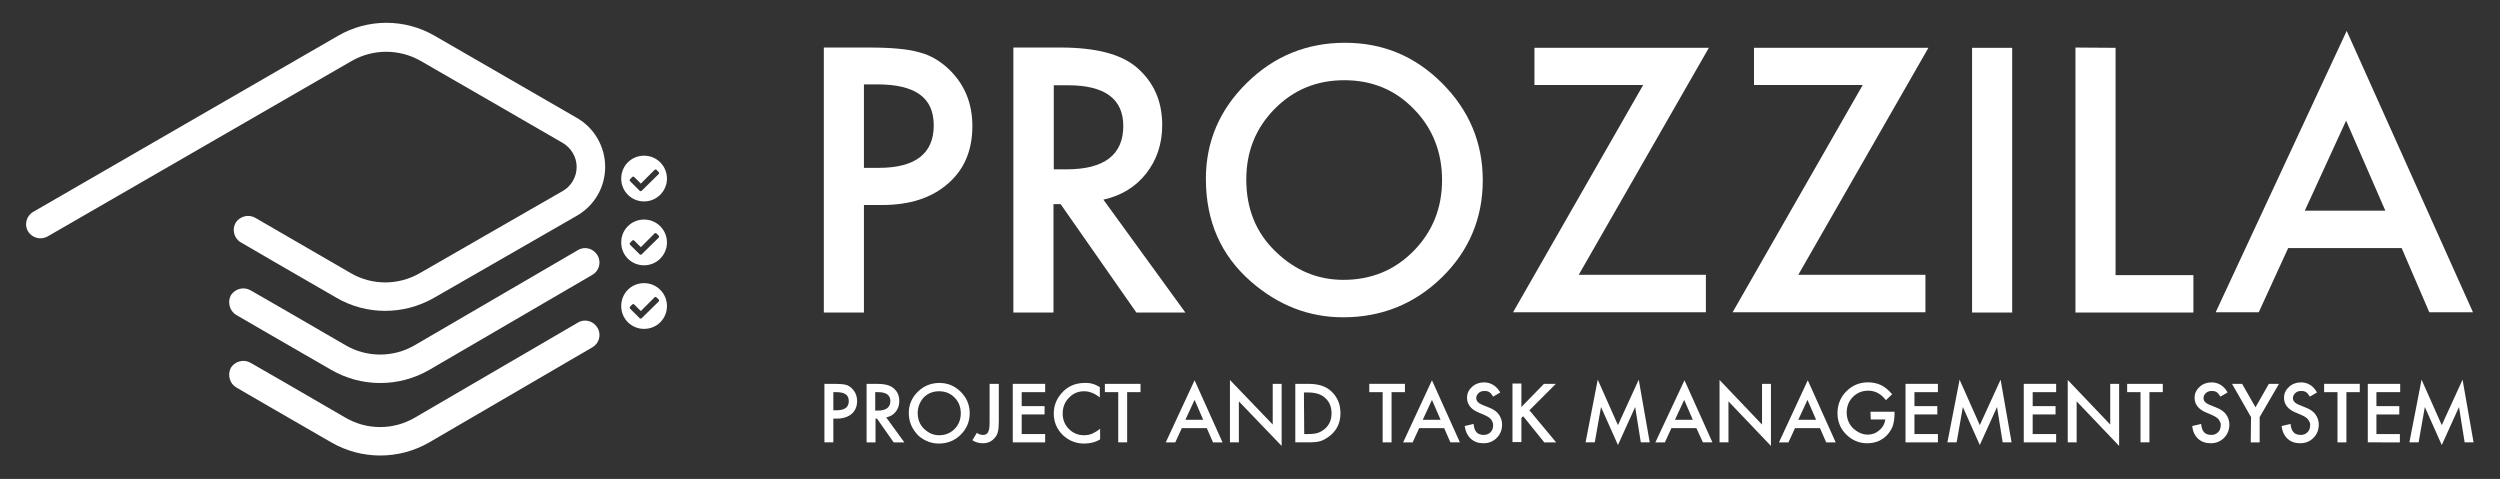 <?xml version="1.0" encoding="utf-8"?>
<!-- Generator: Adobe Illustrator 27.9.0, SVG Export Plug-In . SVG Version: 6.00 Build 0)  -->
<svg version="1.1" id="Layer_1" xmlns="http://www.w3.org/2000/svg" xmlns:xlink="http://www.w3.org/1999/xlink" x="0px" y="0px"
	 viewBox="0 0 841.5 161.2" style="enable-background:new 0 0 841.5 161.2;" xml:space="preserve">
<rect x="0" y="0" width="841.5" height="161.2" fill="#333333" stroke="none"/>
<style type="text/css">
	.st0{fill:#FFFFFF;}
	.st1{fill-rule:evenodd;clip-rule:evenodd;fill:#FFFFFF;}
</style>
<g>
	<g>
		<g>
			<path class="st0" d="M280.5,140.9v8h-3v-19.7h3.4c1.6,0,2.9,0.1,3.7,0.3c0.9,0.2,1.6,0.7,2.2,1.3c1.1,1.1,1.7,2.5,1.7,4.2
				c0,1.8-0.6,3.2-1.8,4.3c-1.2,1-2.8,1.6-4.9,1.6L280.5,140.9L280.5,140.9z M280.5,138.1h1.1c2.7,0,4.1-1,4.1-3.1s-1.4-3-4.2-3h-1
				L280.5,138.1L280.5,138.1z"/>
			<path class="st0" d="M298.3,140.5l6.1,8.4h-3.6l-5.6-8h-0.5v8h-3v-19.7h3.5c2.6,0,4.5,0.5,5.6,1.5c1.3,1.1,1.9,2.5,1.9,4.3
				c0,1.4-0.4,2.6-1.2,3.6C300.7,139.6,299.7,140.2,298.3,140.5L298.3,140.5z M294.6,138.2h0.9c2.8,0,4.2-1.1,4.2-3.2
				c0-2-1.4-3-4.1-3h-1L294.6,138.2L294.6,138.2z"/>
			<path class="st0" d="M305.9,139c0-2.8,1-5.1,3-7.1c2-2,4.5-3,7.3-3s5.2,1,7.2,3c2,2,3,4.4,3,7.2s-1,5.2-3,7.2c-2,2-4.5,3-7.4,3
				c-2.5,0-4.8-0.9-6.8-2.6C307.1,144.6,305.9,142.1,305.9,139L305.9,139z M308.9,139c0,2.2,0.7,4,2.2,5.4c1.5,1.4,3.1,2.1,5,2.1
				c2.1,0,3.8-0.7,5.2-2.1c1.4-1.4,2.1-3.2,2.1-5.3s-0.7-3.9-2.1-5.3c-1.4-1.4-3.1-2.1-5.2-2.1s-3.8,0.7-5.2,2.1
				C309.7,135.2,308.9,136.9,308.9,139L308.9,139z"/>
			<path class="st0" d="M336.2,129.2v12.7c0,1.5-0.1,2.6-0.3,3.4c-0.2,0.9-0.6,1.6-1.1,2.1c-1,1.2-2.3,1.8-4,1.8
				c-1.2,0-2.4-0.3-3.5-1l1.5-2.5c0.7,0.5,1.4,0.7,2,0.7c0.9,0,1.5-0.3,1.8-1c0.4-0.7,0.5-1.8,0.5-3.5v-12.7L336.2,129.2
				L336.2,129.2z"/>
			<path class="st0" d="M351.8,132h-7.9v4.7h7.7v2.8h-7.7v6.6h7.9v2.8h-10.9v-19.7h10.9V132L351.8,132z"/>
			<path class="st0" d="M370.2,130.3v3.5c-1.7-1.4-3.5-2.1-5.3-2.1c-2,0-3.7,0.7-5.1,2.2c-1.4,1.4-2.1,3.2-2.1,5.3s0.7,3.8,2.1,5.2
				c1.4,1.4,3.1,2.1,5.1,2.1c1,0,1.9-0.2,2.7-0.5c0.4-0.2,0.8-0.4,1.3-0.7s0.9-0.6,1.4-1v3.6c-1.7,1-3.5,1.4-5.4,1.4
				c-2.8,0-5.2-1-7.2-2.9c-2-2-3-4.4-3-7.2c0-2.5,0.8-4.7,2.5-6.7c2-2.4,4.7-3.6,7.9-3.6C366.9,128.8,368.6,129.3,370.2,130.3
				L370.2,130.3z"/>
			<path class="st0" d="M379.4,132v16.9h-3V132h-4.5v-2.8h12v2.8H379.4z"/>
			<path class="st0" d="M406.2,144.1h-8.4l-2.2,4.8h-3.2l9.7-20.9l9.4,20.9h-3.2L406.2,144.1z M405,141.3l-2.9-6.7l-3.1,6.7H405z"/>
			<path class="st0" d="M414,148.9v-21l14.4,15v-13.7h3v20.9l-14.4-15v13.8L414,148.9L414,148.9z"/>
			<path class="st0" d="M436,148.9v-19.7h4.1c2,0,3.5,0.2,4.7,0.6c1.2,0.4,2.4,1,3.4,2c2,1.9,3,4.3,3,7.3s-1.1,5.5-3.2,7.3
				c-1.1,0.9-2.2,1.6-3.3,2c-1.1,0.4-2.6,0.5-4.6,0.5L436,148.9L436,148.9z M439,146.1h1.3c1.3,0,2.4-0.1,3.3-0.4
				c0.9-0.3,1.7-0.8,2.4-1.4c1.5-1.3,2.2-3.1,2.2-5.2s-0.7-3.9-2.2-5.2c-1.3-1.2-3.2-1.8-5.8-1.8h-1.3L439,146.1L439,146.1z"/>
			<path class="st0" d="M468.4,132v16.9h-3V132h-4.5v-2.8h12v2.8H468.4z"/>
			<path class="st0" d="M486.1,144.1h-8.4l-2.2,4.8h-3.2L482,128l9.4,20.9h-3.2L486.1,144.1L486.1,144.1z M484.9,141.3l-2.9-6.7
				l-3.1,6.7H484.9z"/>
			<path class="st0" d="M505,132.1l-2.4,1.4c-0.5-0.8-0.9-1.3-1.3-1.5c-0.4-0.3-1-0.4-1.6-0.4c-0.8,0-1.5,0.2-2,0.7
				c-0.5,0.5-0.8,1-0.8,1.7c0,1,0.7,1.7,2.1,2.3l2,0.8c1.6,0.6,2.8,1.4,3.5,2.4s1.1,2.1,1.1,3.4c0,1.8-0.6,3.3-1.8,4.5
				c-1.2,1.2-2.7,1.8-4.5,1.8c-1.7,0-3.1-0.5-4.2-1.5c-1.1-1-1.8-2.4-2.1-4.3l3-0.7c0.1,1.1,0.4,2,0.7,2.4c0.6,0.9,1.5,1.3,2.7,1.3
				c0.9,0,1.7-0.3,2.3-0.9s0.9-1.4,0.9-2.4c0-0.4-0.1-0.7-0.2-1s-0.3-0.6-0.5-0.9c-0.2-0.3-0.5-0.5-0.9-0.8
				c-0.4-0.2-0.8-0.5-1.3-0.7l-1.9-0.8c-2.7-1.1-4-2.8-4-5c0-1.5,0.6-2.7,1.7-3.7c1.1-1,2.5-1.5,4.2-1.5
				C501.9,128.8,503.7,129.9,505,132.1L505,132.1z"/>
			<path class="st0" d="M512,137.1l7.7-7.9h4l-8.9,8.9l9,10.8h-4l-7.1-8.8l-0.6,0.6v8.1h-3v-19.7h3V137.1L512,137.1z"/>
			<path class="st0" d="M533.7,148.9l4.1-21.1l6.8,15.3l7-15.3l3.7,21.1h-3l-1.9-11.9l-5.8,12.8l-5.7-12.8l-2.1,11.9H533.7z"/>
			<path class="st0" d="M571,144.1h-8.4l-2.2,4.8h-3.2L567,128l9.4,20.9h-3.2L571,144.1L571,144.1z M569.8,141.3l-2.9-6.7l-3.1,6.7
				H569.8z"/>
			<path class="st0" d="M578.8,148.9v-21l14.3,15v-13.7h3v20.9l-14.3-15v13.8L578.8,148.9L578.8,148.9z"/>
			<path class="st0" d="M612.6,144.1h-8.4l-2.2,4.8h-3.2l9.7-20.9l9.4,20.9h-3.2L612.6,144.1L612.6,144.1z M611.3,141.3l-2.9-6.7
				l-3.1,6.7H611.3z"/>
			<path class="st0" d="M629.6,138.6h8.1v0.6c0,1.5-0.2,2.8-0.5,3.9c-0.3,1-0.9,2-1.7,3c-1.8,2.1-4.2,3.1-7,3.1s-5.1-1-7.1-3
				c-2-2-2.9-4.4-2.9-7.2s1-5.3,3-7.3c2-2,4.4-3,7.3-3c1.5,0,3,0.3,4.3,0.9c1.3,0.6,2.5,1.6,3.8,3.1l-2.1,2
				c-1.6-2.1-3.6-3.2-5.9-3.2c-2.1,0-3.8,0.7-5.2,2.1c-1.4,1.4-2.1,3.2-2.1,5.3s0.8,4,2.3,5.4c1.5,1.3,3.1,2,4.8,2
				c1.5,0,2.8-0.5,3.9-1.5c1.2-1,1.8-2.2,2-3.6h-4.9L629.6,138.6L629.6,138.6z"/>
			<path class="st0" d="M652.3,132h-7.9v4.7h7.7v2.8h-7.7v6.6h7.9v2.8h-10.9v-19.7h10.9V132L652.3,132z"/>
			<path class="st0" d="M655.5,148.9l4.1-21.1l6.8,15.3l7-15.3l3.7,21.1h-3l-1.9-11.9l-5.8,12.8l-5.7-12.8l-2.1,11.9H655.5
				L655.5,148.9z"/>
			<path class="st0" d="M692.1,132h-7.9v4.7h7.7v2.8h-7.7v6.6h7.9v2.8h-10.9v-19.7h10.9V132L692.1,132z"/>
			<path class="st0" d="M696,148.9v-21l14.3,15v-13.7h3v20.9l-14.3-15v13.8L696,148.9L696,148.9z"/>
			<path class="st0" d="M723.5,132v16.9h-3V132H716v-2.8h12v2.8H723.5z"/>
			<path class="st0" d="M749.8,132.1l-2.4,1.4c-0.5-0.8-0.9-1.3-1.3-1.5c-0.4-0.3-1-0.4-1.6-0.4c-0.8,0-1.5,0.2-2,0.7
				c-0.5,0.5-0.8,1-0.8,1.7c0,1,0.7,1.7,2.1,2.3l2,0.8c1.6,0.6,2.8,1.4,3.5,2.4s1.1,2.1,1.1,3.4c0,1.8-0.6,3.3-1.8,4.5
				c-1.2,1.2-2.7,1.8-4.5,1.8c-1.7,0-3.1-0.5-4.2-1.5c-1.1-1-1.8-2.4-2-4.3l3-0.7c0.1,1.1,0.4,2,0.7,2.4c0.6,0.9,1.5,1.3,2.7,1.3
				c0.9,0,1.7-0.3,2.3-0.9s0.9-1.4,0.9-2.4c0-0.4,0-0.7-0.2-1c-0.1-0.3-0.3-0.6-0.5-0.9c-0.2-0.3-0.5-0.5-0.9-0.8
				c-0.4-0.2-0.8-0.5-1.3-0.7l-1.9-0.8c-2.7-1.1-4-2.8-4-5c0-1.5,0.6-2.7,1.7-3.7c1.1-1,2.5-1.5,4.2-1.5
				C746.8,128.8,748.6,129.9,749.8,132.1L749.8,132.1z"/>
			<path class="st0" d="M757.7,140.4l-6.4-11.2h3.4l4.5,7.9l4.5-7.9h3.4l-6.5,11.2v8.5h-3L757.7,140.4L757.7,140.4z"/>
			<path class="st0" d="M779.9,132.1l-2.4,1.4c-0.5-0.8-0.9-1.3-1.3-1.5c-0.4-0.3-1-0.4-1.6-0.4c-0.8,0-1.5,0.2-2,0.7
				c-0.5,0.5-0.8,1-0.8,1.7c0,1,0.7,1.7,2.1,2.3l2,0.8c1.6,0.6,2.8,1.4,3.5,2.4s1.1,2.1,1.1,3.4c0,1.8-0.6,3.3-1.8,4.5
				c-1.2,1.2-2.7,1.8-4.5,1.8c-1.7,0-3.1-0.5-4.2-1.5c-1.1-1-1.8-2.4-2-4.3l3-0.7c0.1,1.1,0.4,2,0.7,2.4c0.6,0.9,1.5,1.3,2.7,1.3
				c0.9,0,1.7-0.3,2.3-0.9c0.6-0.6,0.9-1.4,0.9-2.4c0-0.4,0-0.7-0.2-1c-0.1-0.3-0.3-0.6-0.5-0.9c-0.2-0.3-0.5-0.5-0.9-0.8
				c-0.3-0.2-0.8-0.5-1.3-0.7l-1.9-0.8c-2.7-1.1-4-2.8-4-5c0-1.5,0.6-2.7,1.7-3.7s2.5-1.5,4.2-1.5
				C776.9,128.8,778.7,129.9,779.9,132.1L779.9,132.1z"/>
			<path class="st0" d="M789.8,132v16.9h-3V132h-4.5v-2.8h12v2.8H789.8z"/>
			<path class="st0" d="M807.8,132h-7.9v4.7h7.7v2.8h-7.7v6.6h7.9v2.8H797v-19.7h10.9V132L807.8,132z"/>
			<path class="st0" d="M811,148.9l4.1-21.1l6.8,15.3l7-15.3l3.7,21.1h-3l-1.9-11.9l-5.8,12.8l-5.7-12.8l-2.1,11.9H811z"/>
		</g>
		<g>
			<path class="st1" d="M81.1,81.6c0,0,18.5,10.8,32.1,18.6c10.1,5.9,22.6,5.9,32.8,0.1l48.2-27.7c5.9-3.4,9.5-9.6,9.5-16.4
				s-3.6-13.1-9.5-16.5l-47.8-27.6c-10.1-5.9-22.6-5.9-32.7,0C82.7,30,11.2,71.3,11.2,71.3c-2.3,1.3-3.1,4.3-1.8,6.5
				c1.3,2.3,4.3,3.1,6.6,1.8l102.4-59.1c7.2-4.1,16-4.1,23.2,0c13.1,7.5,32.7,18.9,47.8,27.6c2.9,1.7,4.7,4.8,4.7,8.1
				s-1.8,6.5-4.7,8.1c-15.1,8.7-35,20.1-48.2,27.7c-7.2,4.1-16,4.1-23.2-0.1C104.4,84,85.9,73.3,85.9,73.3c-2.3-1.3-5.2-0.5-6.6,1.7
				C78,77.3,78.8,80.3,81.1,81.6L81.1,81.6z"/>
			<path class="st1" d="M79.5,106c0,0,18.4,10.7,32,18.5c10.2,5.9,22.8,5.9,33,0c20.2-11.8,54.9-32,54.9-32c2.3-1.3,3.1-4.3,1.7-6.6
				s-4.3-3.1-6.6-1.7c0,0-34.7,20.2-54.9,32c-7.2,4.2-16.1,4.2-23.3,0c-13.5-7.9-32-18.5-32-18.5c-2.3-1.3-5.2-0.5-6.6,1.7
				C76.5,101.7,77.3,104.7,79.5,106L79.5,106z"/>
			<path class="st1" d="M79.5,130.4c0,0,18.4,10.7,32,18.5c10.2,5.9,22.8,5.9,33,0c20.2-11.8,54.9-32,54.9-32
				c2.3-1.3,3.1-4.3,1.7-6.6s-4.3-3.1-6.6-1.7c0,0-34.7,20.2-54.9,32c-7.2,4.2-16.1,4.2-23.3,0c-13.5-7.9-32-18.5-32-18.5
				c-2.3-1.3-5.2-0.5-6.6,1.7C76.5,126.2,77.3,129.1,79.5,130.4L79.5,130.4z"/>
			<path class="st0" d="M224.5,60.1c0-4.2-3.4-7.7-7.7-7.7s-7.7,3.4-7.7,7.7s3.4,7.7,7.7,7.7S224.5,64.3,224.5,60.1z M216,64.2
				c-0.2,0.2-0.5,0.2-0.7,0l-3.2-3.2c-0.2-0.2-0.2-0.5,0-0.7l0.7-0.7c0.2-0.2,0.5-0.2,0.7,0l2.2,2.2l4.6-4.6c0.2-0.2,0.5-0.2,0.7,0
				l0.7,0.7c0.2,0.2,0.2,0.5,0,0.7L216,64.2L216,64.2z"/>
			<path class="st0" d="M224.5,81.6c0-4.2-3.4-7.7-7.7-7.7s-7.7,3.4-7.7,7.7s3.4,7.7,7.7,7.7S224.5,85.8,224.5,81.6z M216,85.6
				c-0.2,0.2-0.5,0.2-0.7,0l-3.2-3.2c-0.2-0.2-0.2-0.5,0-0.7l0.7-0.7c0.2-0.2,0.5-0.2,0.7,0l2.2,2.2l4.6-4.6c0.2-0.2,0.5-0.2,0.7,0
				l0.7,0.7c0.2,0.2,0.2,0.5,0,0.7L216,85.6L216,85.6z"/>
			<path class="st0" d="M224.5,103c0-4.2-3.4-7.7-7.7-7.7s-7.7,3.4-7.7,7.7s3.4,7.7,7.7,7.7S224.5,107.3,224.5,103z M216,107.1
				c-0.2,0.2-0.5,0.2-0.7,0l-3.2-3.2c-0.2-0.2-0.2-0.5,0-0.7l0.7-0.7c0.2-0.2,0.5-0.2,0.7,0l2.2,2.2l4.6-4.6c0.2-0.2,0.5-0.2,0.7,0
				l0.7,0.7c0.2,0.2,0.2,0.5,0,0.7L216,107.1L216,107.1z"/>
		</g>
	</g>
	<g>
		<path class="st0" d="M290.8,69v36.2h-13.5V16h15.2c7.5,0,13.1,0.5,16.9,1.6c3.9,1,7.2,3,10.2,5.9c5.1,5,7.7,11.3,7.7,18.9
			c0,8.2-2.7,14.6-8.2,19.4c-5.5,4.8-12.8,7.2-22.1,7.2L290.8,69L290.8,69z M290.8,56.5h5c12.3,0,18.5-4.8,18.5-14.3
			s-6.4-13.8-19.1-13.8h-4.4L290.8,56.5L290.8,56.5z"/>
		<path class="st0" d="M371.4,67.2l27.6,38h-16.5l-25.5-36.5h-2.4v36.5h-13.5V16H357c11.8,0,20.3,2.2,25.5,6.6
			c5.8,4.9,8.7,11.4,8.7,19.5c0,6.3-1.8,11.7-5.4,16.3S377.3,65.9,371.4,67.2L371.4,67.2z M354.7,57h4.3c12.7,0,19.1-4.9,19.1-14.6
			c0-9.1-6.2-13.7-18.6-13.7h-4.8L354.7,57L354.7,57z"/>
		<path class="st0" d="M405.9,60.2c0-12.5,4.6-23.3,13.8-32.3c9.1-9,20.2-13.5,33-13.5s23.6,4.5,32.7,13.6
			c9.1,9.1,13.7,20,13.7,32.7s-4.6,23.7-13.7,32.6c-9.2,9-20.3,13.5-33.3,13.5c-11.5,0-21.8-4-31-12C411,86,405.9,74.5,405.9,60.2
			L405.9,60.2z M419.5,60.4c0,9.9,3.3,18,9.9,24.3c6.6,6.4,14.2,9.5,22.8,9.5c9.3,0,17.2-3.2,23.6-9.7c6.4-6.5,9.6-14.5,9.6-23.9
			s-3.2-17.5-9.5-23.9c-6.3-6.5-14.1-9.7-23.4-9.7s-17.1,3.2-23.5,9.7C422.7,43.1,419.5,51,419.5,60.4L419.5,60.4z"/>
		<path class="st0" d="M531.4,92.5h42.8v12.6h-64.9l43.8-76.5h-36.6V16.1h58.7L531.4,92.5L531.4,92.5z"/>
		<path class="st0" d="M605.3,92.5h42.8v12.6h-64.9l43.8-76.5h-36.6V16.1h58.7L605.3,92.5L605.3,92.5z"/>
		<rect x="663.8" y="16.1" class="st0" width="13.5" height="89.1"/>
		<path class="st0" d="M712.1,16.1v76.5h26.2v12.6h-39.7V16L712.1,16.1L712.1,16.1z"/>
		<path class="st0" d="M808.4,83.5h-38.2l-9.9,21.6h-14.5l44.1-94.7l42.5,94.7h-14.7L808.4,83.5z M802.9,70.9l-13.2-30.3l-13.9,30.3
			H802.9L802.9,70.9z"/>
	</g>
</g>
</svg>
